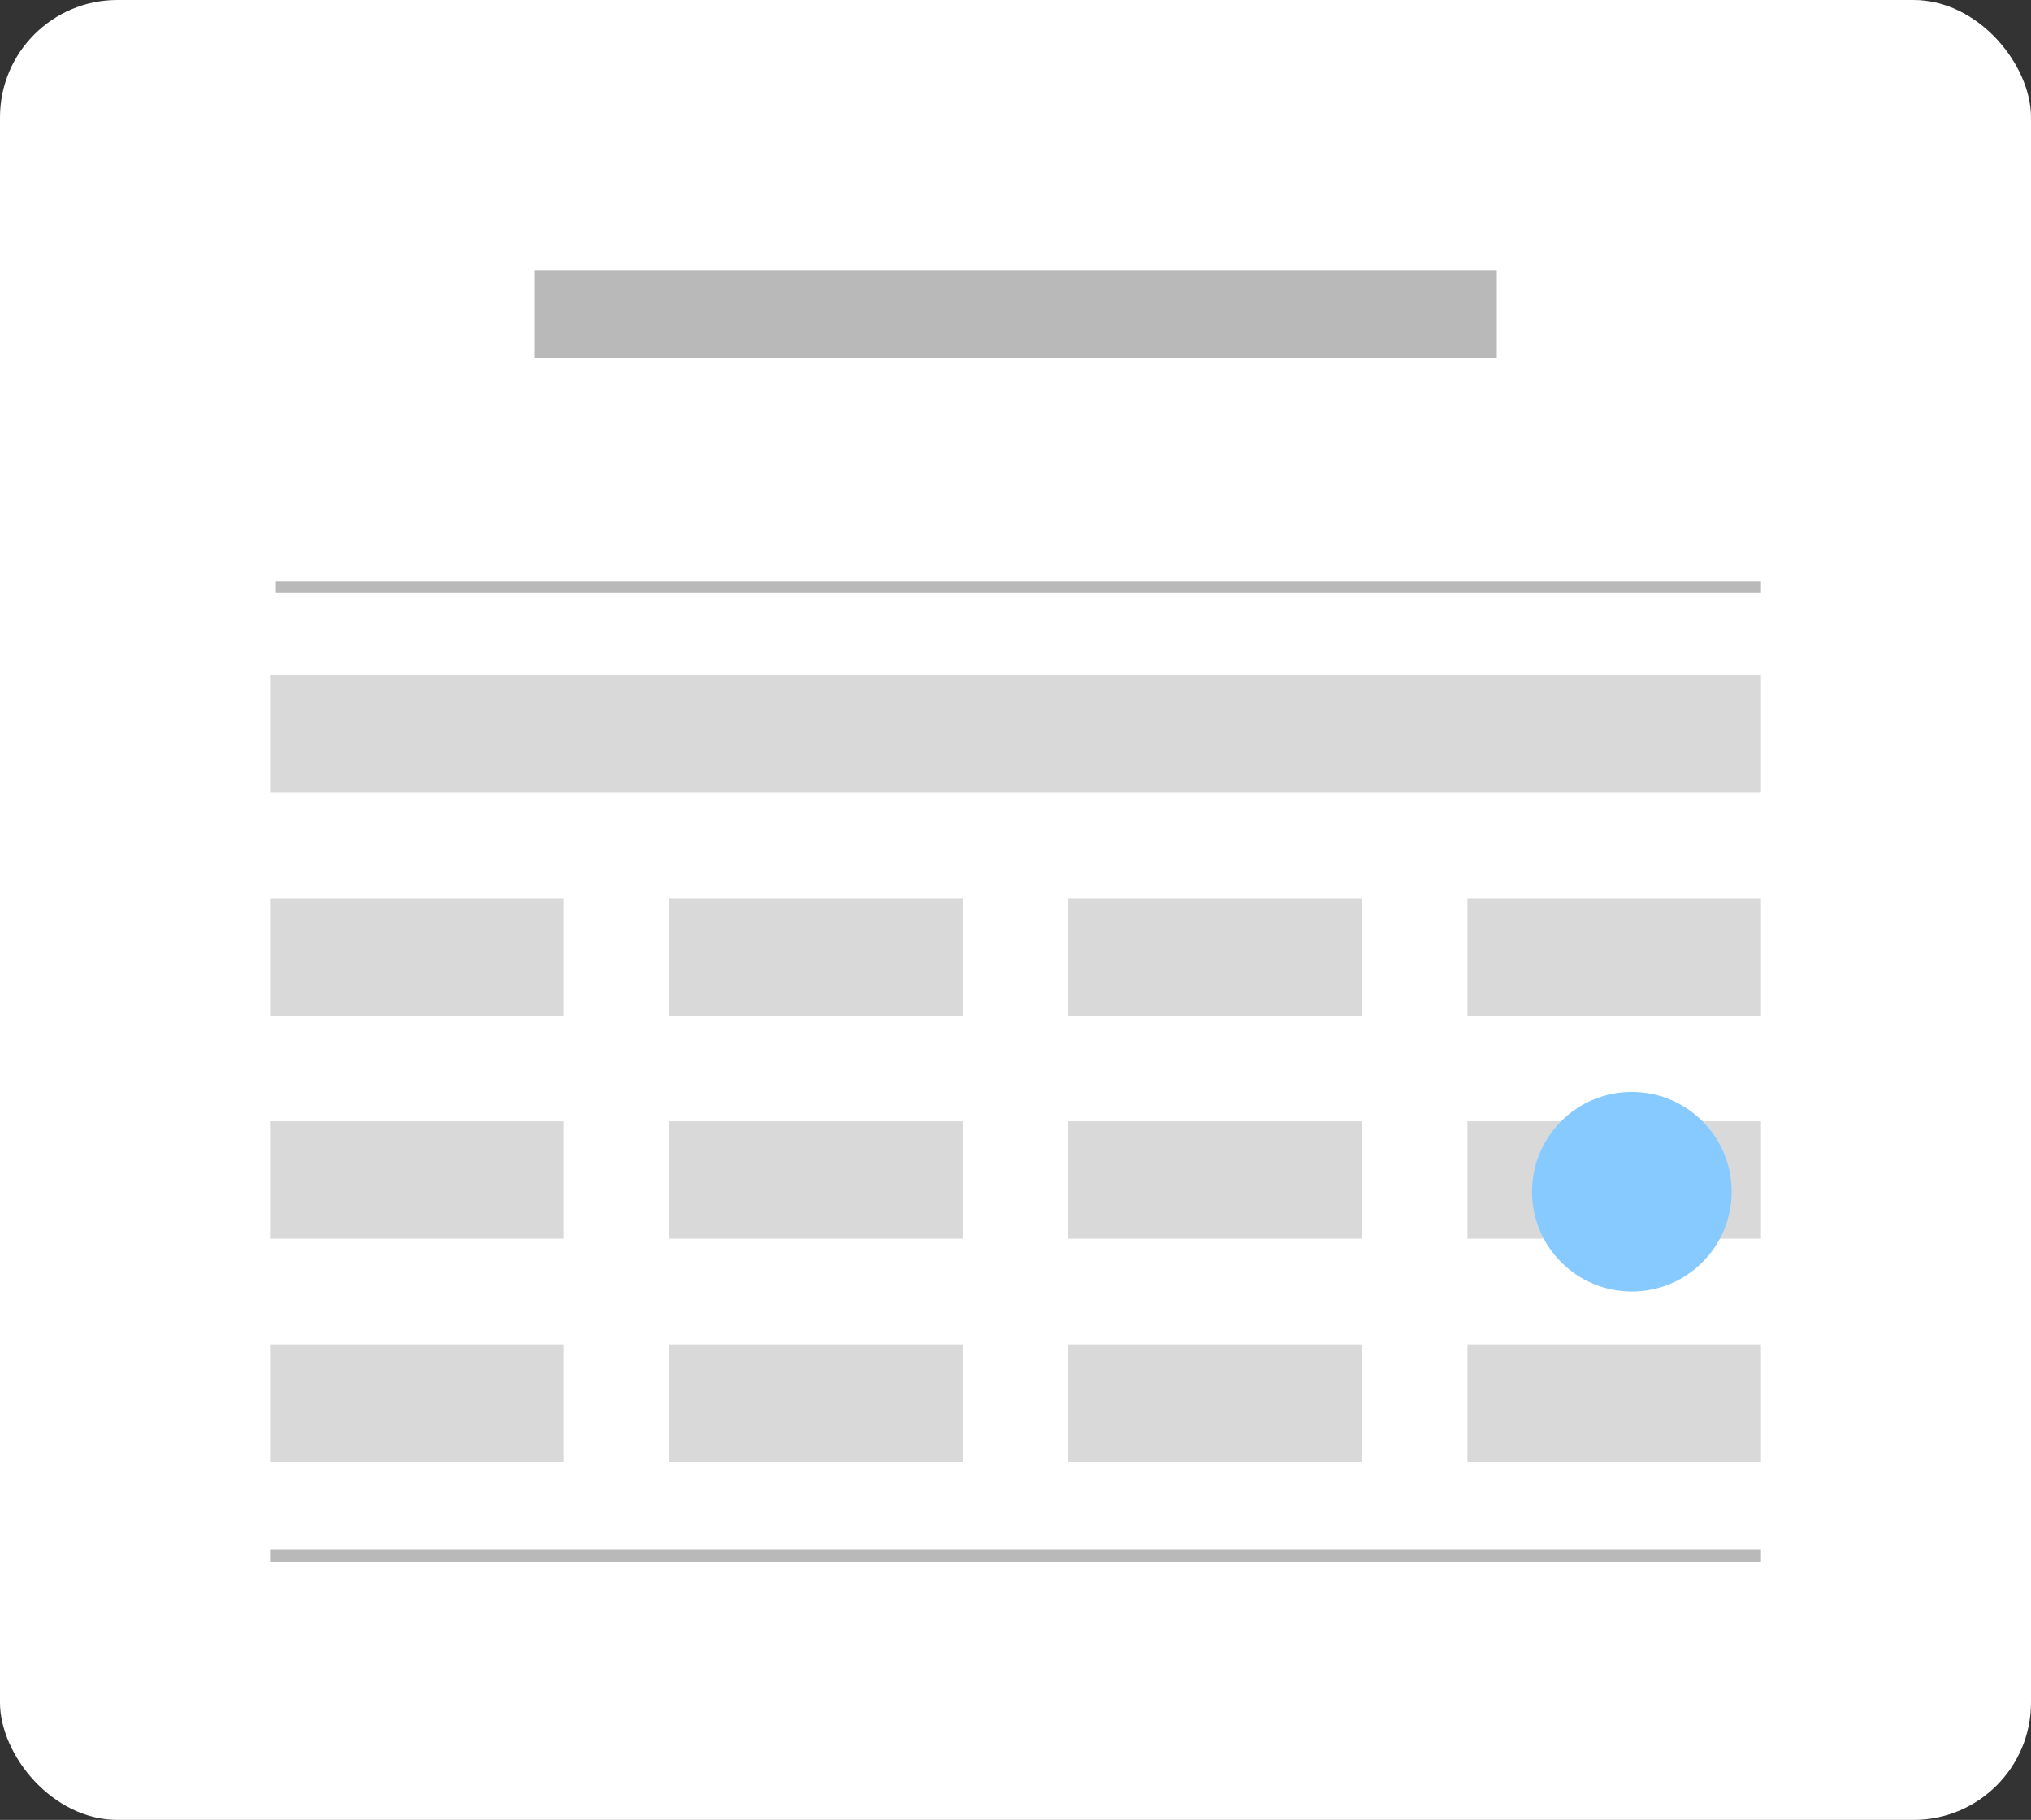 <svg width="346" height="310" viewBox="0 0 346 310" fill="none" xmlns="http://www.w3.org/2000/svg">
<rect x="0" y="0" width="346" height="310" fill="#333333" stroke="none"/>
<rect width="346" height="310" rx="20" fill="white"/>
<line x1="47" y1="100" x2="300" y2="100" stroke="#B9B9B9" stroke-width="2"/>
<line x1="46" y1="265" x2="300" y2="265" stroke="#B9B9B9" stroke-width="2"/>
<line x1="46" y1="125" x2="300" y2="125" stroke="url(#paint0_linear_429_2698)" stroke-width="20"/>
<line x1="114" y1="163" x2="164" y2="163" stroke="url(#paint1_linear_429_2698)" stroke-width="20"/>
<line x1="250" y1="163" x2="300" y2="163" stroke="url(#paint2_linear_429_2698)" stroke-width="20"/>
<line x1="182" y1="163" x2="232" y2="163" stroke="url(#paint3_linear_429_2698)" stroke-width="20"/>
<line x1="46" y1="163" x2="96" y2="163" stroke="url(#paint4_linear_429_2698)" stroke-width="20"/>
<line x1="114" y1="201" x2="164" y2="201" stroke="url(#paint5_linear_429_2698)" stroke-width="20"/>
<line x1="250" y1="201" x2="300" y2="201" stroke="url(#paint6_linear_429_2698)" stroke-width="20"/>
<line x1="182" y1="201" x2="232" y2="201" stroke="url(#paint7_linear_429_2698)" stroke-width="20"/>
<line x1="46" y1="201" x2="96" y2="201" stroke="url(#paint8_linear_429_2698)" stroke-width="20"/>
<line x1="114" y1="239" x2="164" y2="239" stroke="url(#paint9_linear_429_2698)" stroke-width="20"/>
<line x1="250" y1="239" x2="300" y2="239" stroke="url(#paint10_linear_429_2698)" stroke-width="20"/>
<line x1="182" y1="239" x2="232" y2="239" stroke="url(#paint11_linear_429_2698)" stroke-width="20"/>
<line x1="46" y1="239" x2="96" y2="239" stroke="url(#paint12_linear_429_2698)" stroke-width="20"/>
<line x1="91" y1="53.5" x2="255" y2="53.5" stroke="#B9B9B9" stroke-width="15"/>
<circle cx="278" cy="203" r="17" fill="#86CAFF"/>
<defs>
<linearGradient id="paint0_linear_429_2698" x1="173" y1="135" x2="173" y2="136" gradientUnits="userSpaceOnUse">
<stop stop-color="#D9D9D9"/>
<stop offset="0.271" stop-color="#D4AED6" stop-opacity="0.125"/>
<stop offset="1" stop-color="#B497B5" stop-opacity="0"/>
</linearGradient>
<linearGradient id="paint1_linear_429_2698" x1="139" y1="173" x2="139" y2="174" gradientUnits="userSpaceOnUse">
<stop stop-color="#D9D9D9"/>
<stop offset="0.271" stop-color="#D4AED6" stop-opacity="0.125"/>
<stop offset="1" stop-color="#B497B5" stop-opacity="0"/>
</linearGradient>
<linearGradient id="paint2_linear_429_2698" x1="275" y1="173" x2="275" y2="174" gradientUnits="userSpaceOnUse">
<stop stop-color="#D9D9D9"/>
<stop offset="0.271" stop-color="#D4AED6" stop-opacity="0.125"/>
<stop offset="1" stop-color="#B497B5" stop-opacity="0"/>
</linearGradient>
<linearGradient id="paint3_linear_429_2698" x1="207" y1="173" x2="207" y2="174" gradientUnits="userSpaceOnUse">
<stop stop-color="#D9D9D9"/>
<stop offset="0.271" stop-color="#D4AED6" stop-opacity="0.125"/>
<stop offset="1" stop-color="#B497B5" stop-opacity="0"/>
</linearGradient>
<linearGradient id="paint4_linear_429_2698" x1="71" y1="173" x2="71" y2="174" gradientUnits="userSpaceOnUse">
<stop stop-color="#D9D9D9"/>
<stop offset="0.271" stop-color="#D4AED6" stop-opacity="0.125"/>
<stop offset="1" stop-color="#B497B5" stop-opacity="0"/>
</linearGradient>
<linearGradient id="paint5_linear_429_2698" x1="139" y1="211" x2="139" y2="212" gradientUnits="userSpaceOnUse">
<stop stop-color="#D9D9D9"/>
<stop offset="0.271" stop-color="#D4AED6" stop-opacity="0.125"/>
<stop offset="1" stop-color="#B497B5" stop-opacity="0"/>
</linearGradient>
<linearGradient id="paint6_linear_429_2698" x1="275" y1="211" x2="275" y2="212" gradientUnits="userSpaceOnUse">
<stop stop-color="#D9D9D9"/>
<stop offset="0.271" stop-color="#D4AED6" stop-opacity="0.125"/>
<stop offset="1" stop-color="#B497B5" stop-opacity="0"/>
</linearGradient>
<linearGradient id="paint7_linear_429_2698" x1="207" y1="211" x2="207" y2="212" gradientUnits="userSpaceOnUse">
<stop stop-color="#D9D9D9"/>
<stop offset="0.271" stop-color="#D4AED6" stop-opacity="0.125"/>
<stop offset="1" stop-color="#B497B5" stop-opacity="0"/>
</linearGradient>
<linearGradient id="paint8_linear_429_2698" x1="71" y1="211" x2="71" y2="212" gradientUnits="userSpaceOnUse">
<stop stop-color="#D9D9D9"/>
<stop offset="0.271" stop-color="#D4AED6" stop-opacity="0.125"/>
<stop offset="1" stop-color="#B497B5" stop-opacity="0"/>
</linearGradient>
<linearGradient id="paint9_linear_429_2698" x1="139" y1="249" x2="139" y2="250" gradientUnits="userSpaceOnUse">
<stop stop-color="#D9D9D9"/>
<stop offset="0.271" stop-color="#D4AED6" stop-opacity="0.125"/>
<stop offset="1" stop-color="#B497B5" stop-opacity="0"/>
</linearGradient>
<linearGradient id="paint10_linear_429_2698" x1="275" y1="249" x2="275" y2="250" gradientUnits="userSpaceOnUse">
<stop stop-color="#D9D9D9"/>
<stop offset="0.271" stop-color="#D4AED6" stop-opacity="0.125"/>
<stop offset="1" stop-color="#B497B5" stop-opacity="0"/>
</linearGradient>
<linearGradient id="paint11_linear_429_2698" x1="207" y1="249" x2="207" y2="250" gradientUnits="userSpaceOnUse">
<stop stop-color="#D9D9D9"/>
<stop offset="0.271" stop-color="#D4AED6" stop-opacity="0.125"/>
<stop offset="1" stop-color="#B497B5" stop-opacity="0"/>
</linearGradient>
<linearGradient id="paint12_linear_429_2698" x1="71" y1="249" x2="71" y2="250" gradientUnits="userSpaceOnUse">
<stop stop-color="#D9D9D9"/>
<stop offset="0.271" stop-color="#D4AED6" stop-opacity="0.125"/>
<stop offset="1" stop-color="#B497B5" stop-opacity="0"/>
</linearGradient>
</defs>
</svg>
